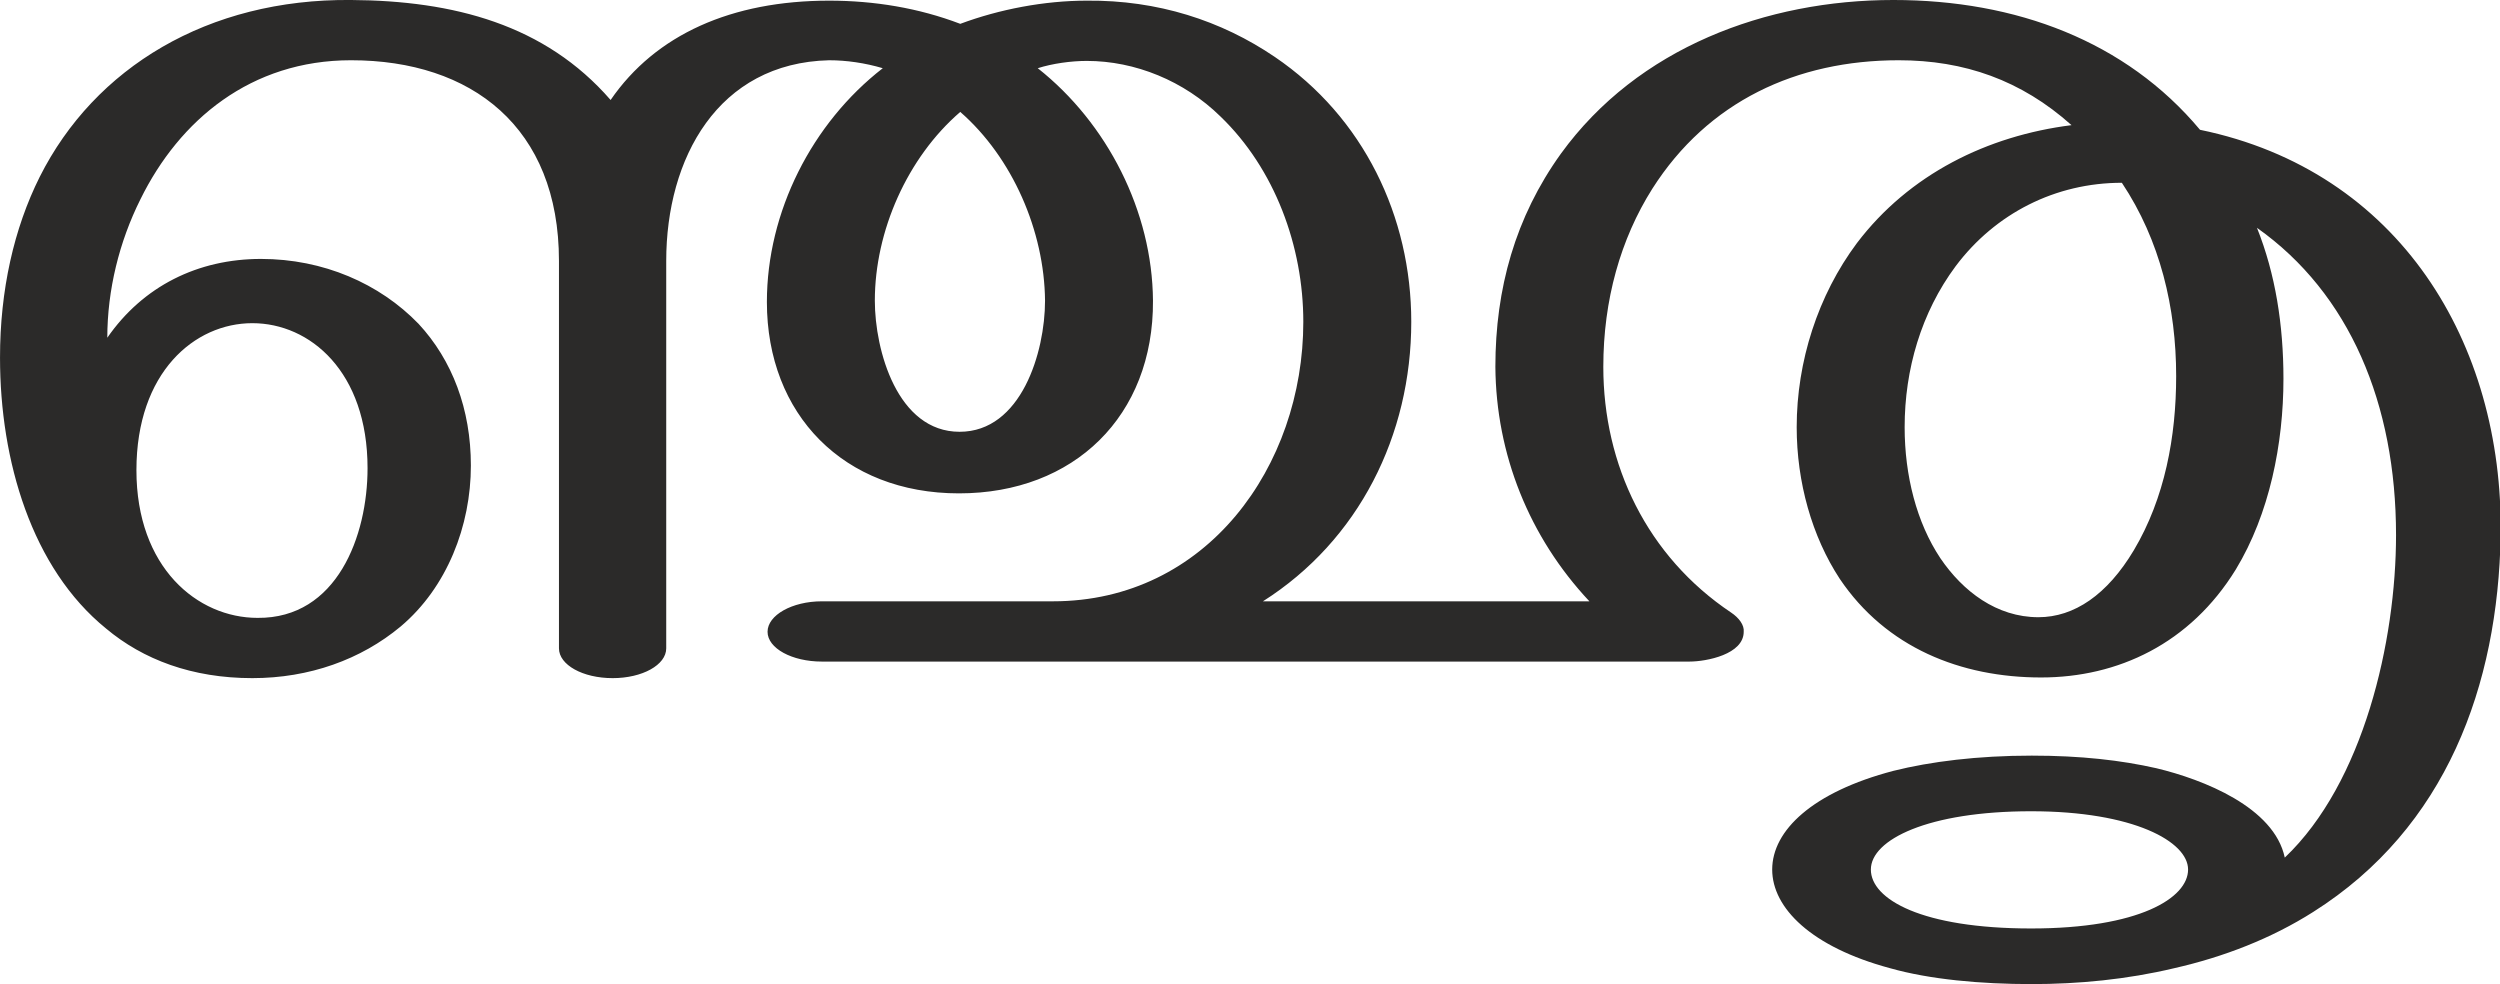 <?xml version="1.0" encoding="UTF-8"?>
<!DOCTYPE svg PUBLIC "-//W3C//DTD SVG 1.1//EN" "http://www.w3.org/Graphics/SVG/1.1/DTD/svg11.dtd">
<!-- Creator: CorelDRAW X8 -->
<svg xmlns="http://www.w3.org/2000/svg" xml:space="preserve" width="3775px" height="1486px" version="1.1" style="shape-rendering:geometricPrecision; text-rendering:geometricPrecision; image-rendering:optimizeQuality; fill-rule:evenodd; clip-rule:evenodd"
viewBox="0 0 3775 1486"
 xmlns:xlink="http://www.w3.org/1999/xlink">
 <defs>
  <style type="text/css">
   <![CDATA[
    .fil0 {fill:#2B2A29;fill-rule:nonzero}
   ]]>
  </style>
 </defs>
 <g id="Layer_x0020_1">
  <path class="fil0" d="M389 933c-91,0 -183,-76 -183,-223 0,-148 88,-222 175,-222 87,0 174,73 174,219 0,102 -46,227 -166,226zm1060 -281c-94,0 -128,-123 -128,-198 0,-105 49,-216 129,-285 79,69 127,180 128,285 0,78 -36,198 -129,198zm1629 280c-63,0 -114,-39 -148,-89 -36,-54 -54,-125 -54,-198 0,-87 25,-173 77,-243 60,-80 151,-126 251,-126 58,87 82,189 82,292 0,91 -17,184 -64,263 -40,67 -90,101 -144,101zm-2153 92c45,0 81,-20 81,-45l0 -585c0,-155 78,-299 246,-303 26,0 54,4 81,12 -107,83 -175,217 -175,353 0,170 116,289 290,289 174,0 294,-117 293,-291 -1,-135 -69,-268 -174,-351 22,-7 50,-11 74,-11 73,0 147,30 202,84 82,79 125,196 125,310 0,218 -146,422 -378,422l-349 0c-45,0 -82,21 -82,46 0,25 37,45 82,45l1310 0c26,0 82,-11 82,-45 1,-10 -7,-21 -19,-29 -127,-85 -193,-223 -193,-371 0,-101 26,-193 74,-269 84,-132 218,-194 372,-194 99,0 185,30 261,98 -127,16 -245,74 -324,178 -59,79 -91,179 -91,278 0,83 23,165 65,229 70,104 183,149 304,149 116,0 225,-51 294,-163 51,-84 72,-190 72,-288 0,-81 -12,-158 -40,-228 140,99 210,266 210,464 0,160 -49,374 -168,487 -16,-76 -123,-118 -194,-135 -53,-12 -114,-19 -188,-19 -82,0 -153,9 -209,23 -122,32 -183,90 -183,149 0,58 59,117 178,149 60,17 137,24 214,24 70,0 144,-7 215,-24 75,-17 147,-45 210,-85 201,-127 279,-342 283,-569 4,-290 -153,-550 -454,-612 -112,-134 -278,-196 -463,-196 -192,0 -386,72 -502,232 -69,96 -99,204 -99,322 1,132 51,257 142,354l-493 0c145,-92 224,-251 224,-422 0,-159 -72,-309 -206,-400 -81,-55 -177,-86 -284,-85 -64,0 -132,13 -191,35 -63,-24 -130,-35 -198,-35 -147,0 -262,51 -330,150 -99,-114 -237,-150 -392,-151 -216,-2 -387,102 -470,267 -39,78 -60,171 -60,273 0,156 48,318 160,409 56,47 130,75 221,75 86,0 164,-28 224,-78 70,-59 106,-152 106,-243 0,-85 -28,-159 -79,-214 -59,-61 -144,-98 -238,-98 -95,0 -178,41 -232,119 0,-72 18,-145 50,-209 59,-120 167,-210 318,-210 182,0 314,101 314,303l0 585c0,25 36,45 81,45zm2142 378c-165,0 -242,-44 -242,-89 0,-45 86,-88 242,-88 155,0 237,46 237,88 0,43 -74,89 -237,89z"/>
 </g>
</svg>
